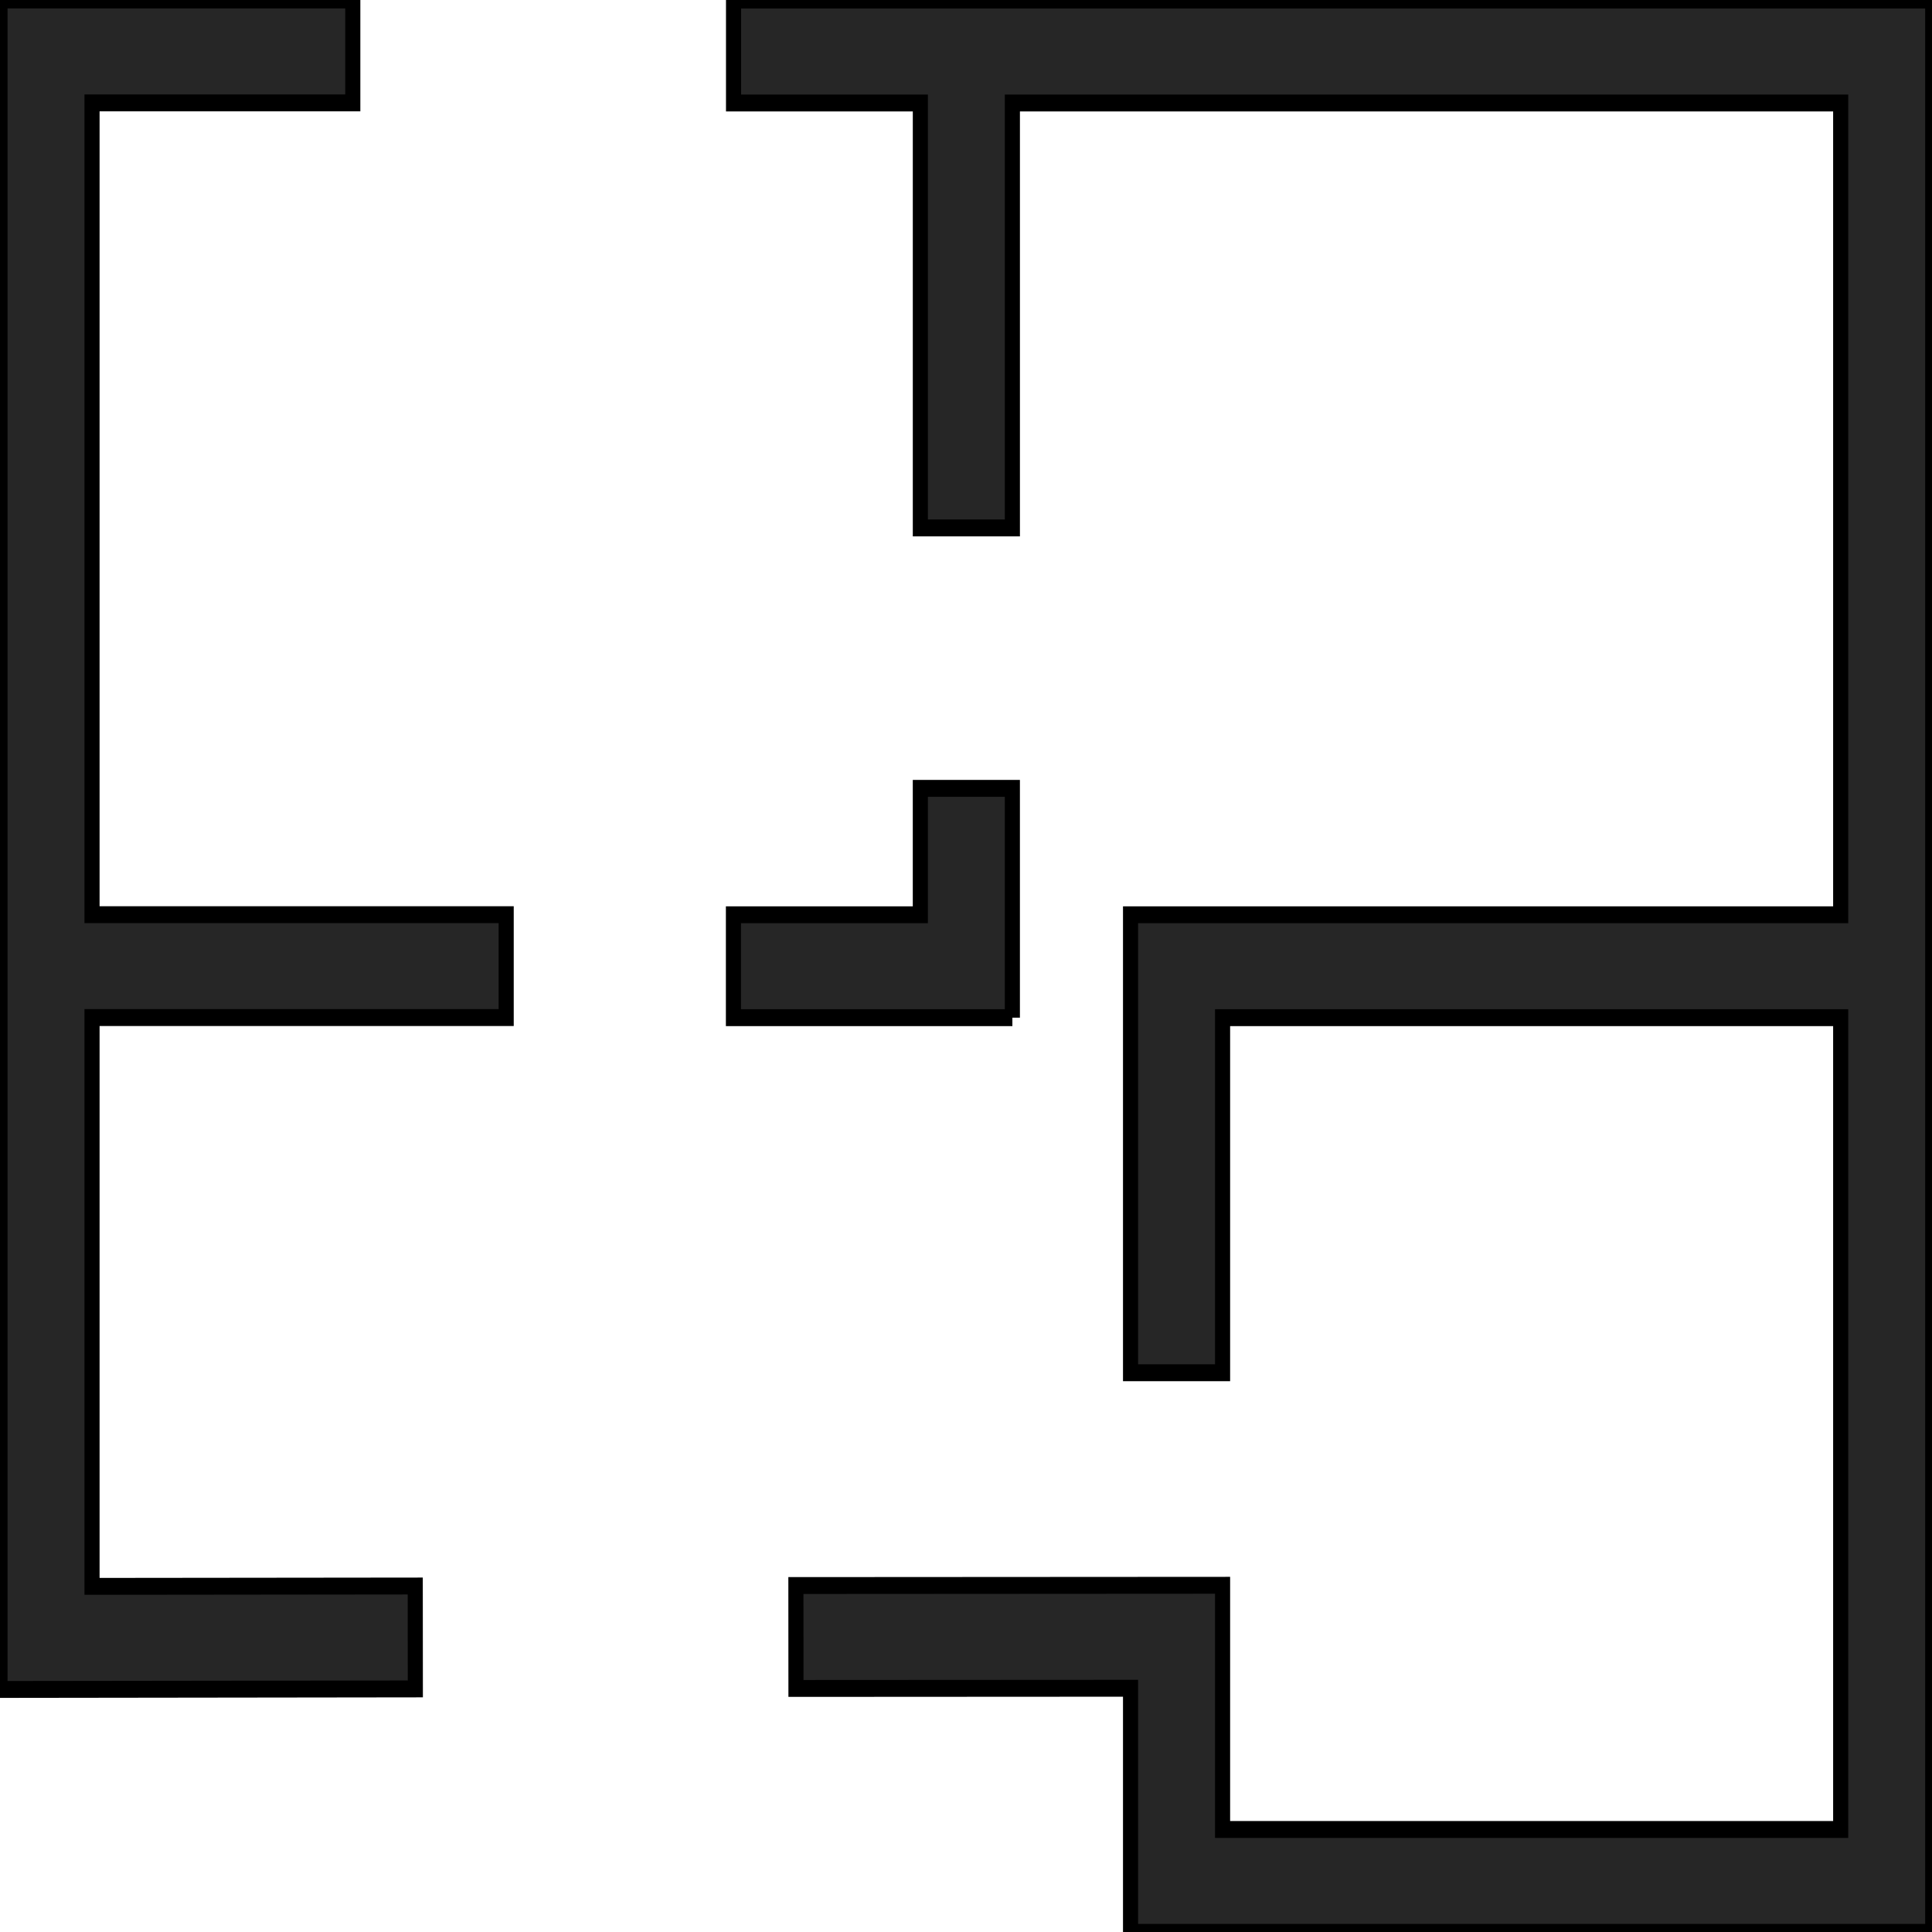 <svg version="1.1" viewBox="0 0 130 130" xmlns="http://www.w3.org/2000/svg">
 <g id="_x31_" stroke="currentColor" transform="matrix(1.016 0 0 1.136 0 -7.693)">
  <path d="m128 121.23h-53.126v-14.459l-22.159 0.011-4e-3 -6.095 28.258-0.015v14.463h40.936v-48.084h-40.936v21.032h-6.095v-27.128h47.031v-48.084h-54.857v25.171h-6.095v-25.171h-12.372v-6.095h79.419zm-128-14.388v-100.07h23.365v6.095h-17.27v48.084h27.429v6.095h-27.429v33.69l21.406-0.021 6e-3 6.095zm67.048-39.791h-18.474v-6.095h12.378v-7.487h6.095v13.582z" fill="#262626"/>
 </g>
</svg>
